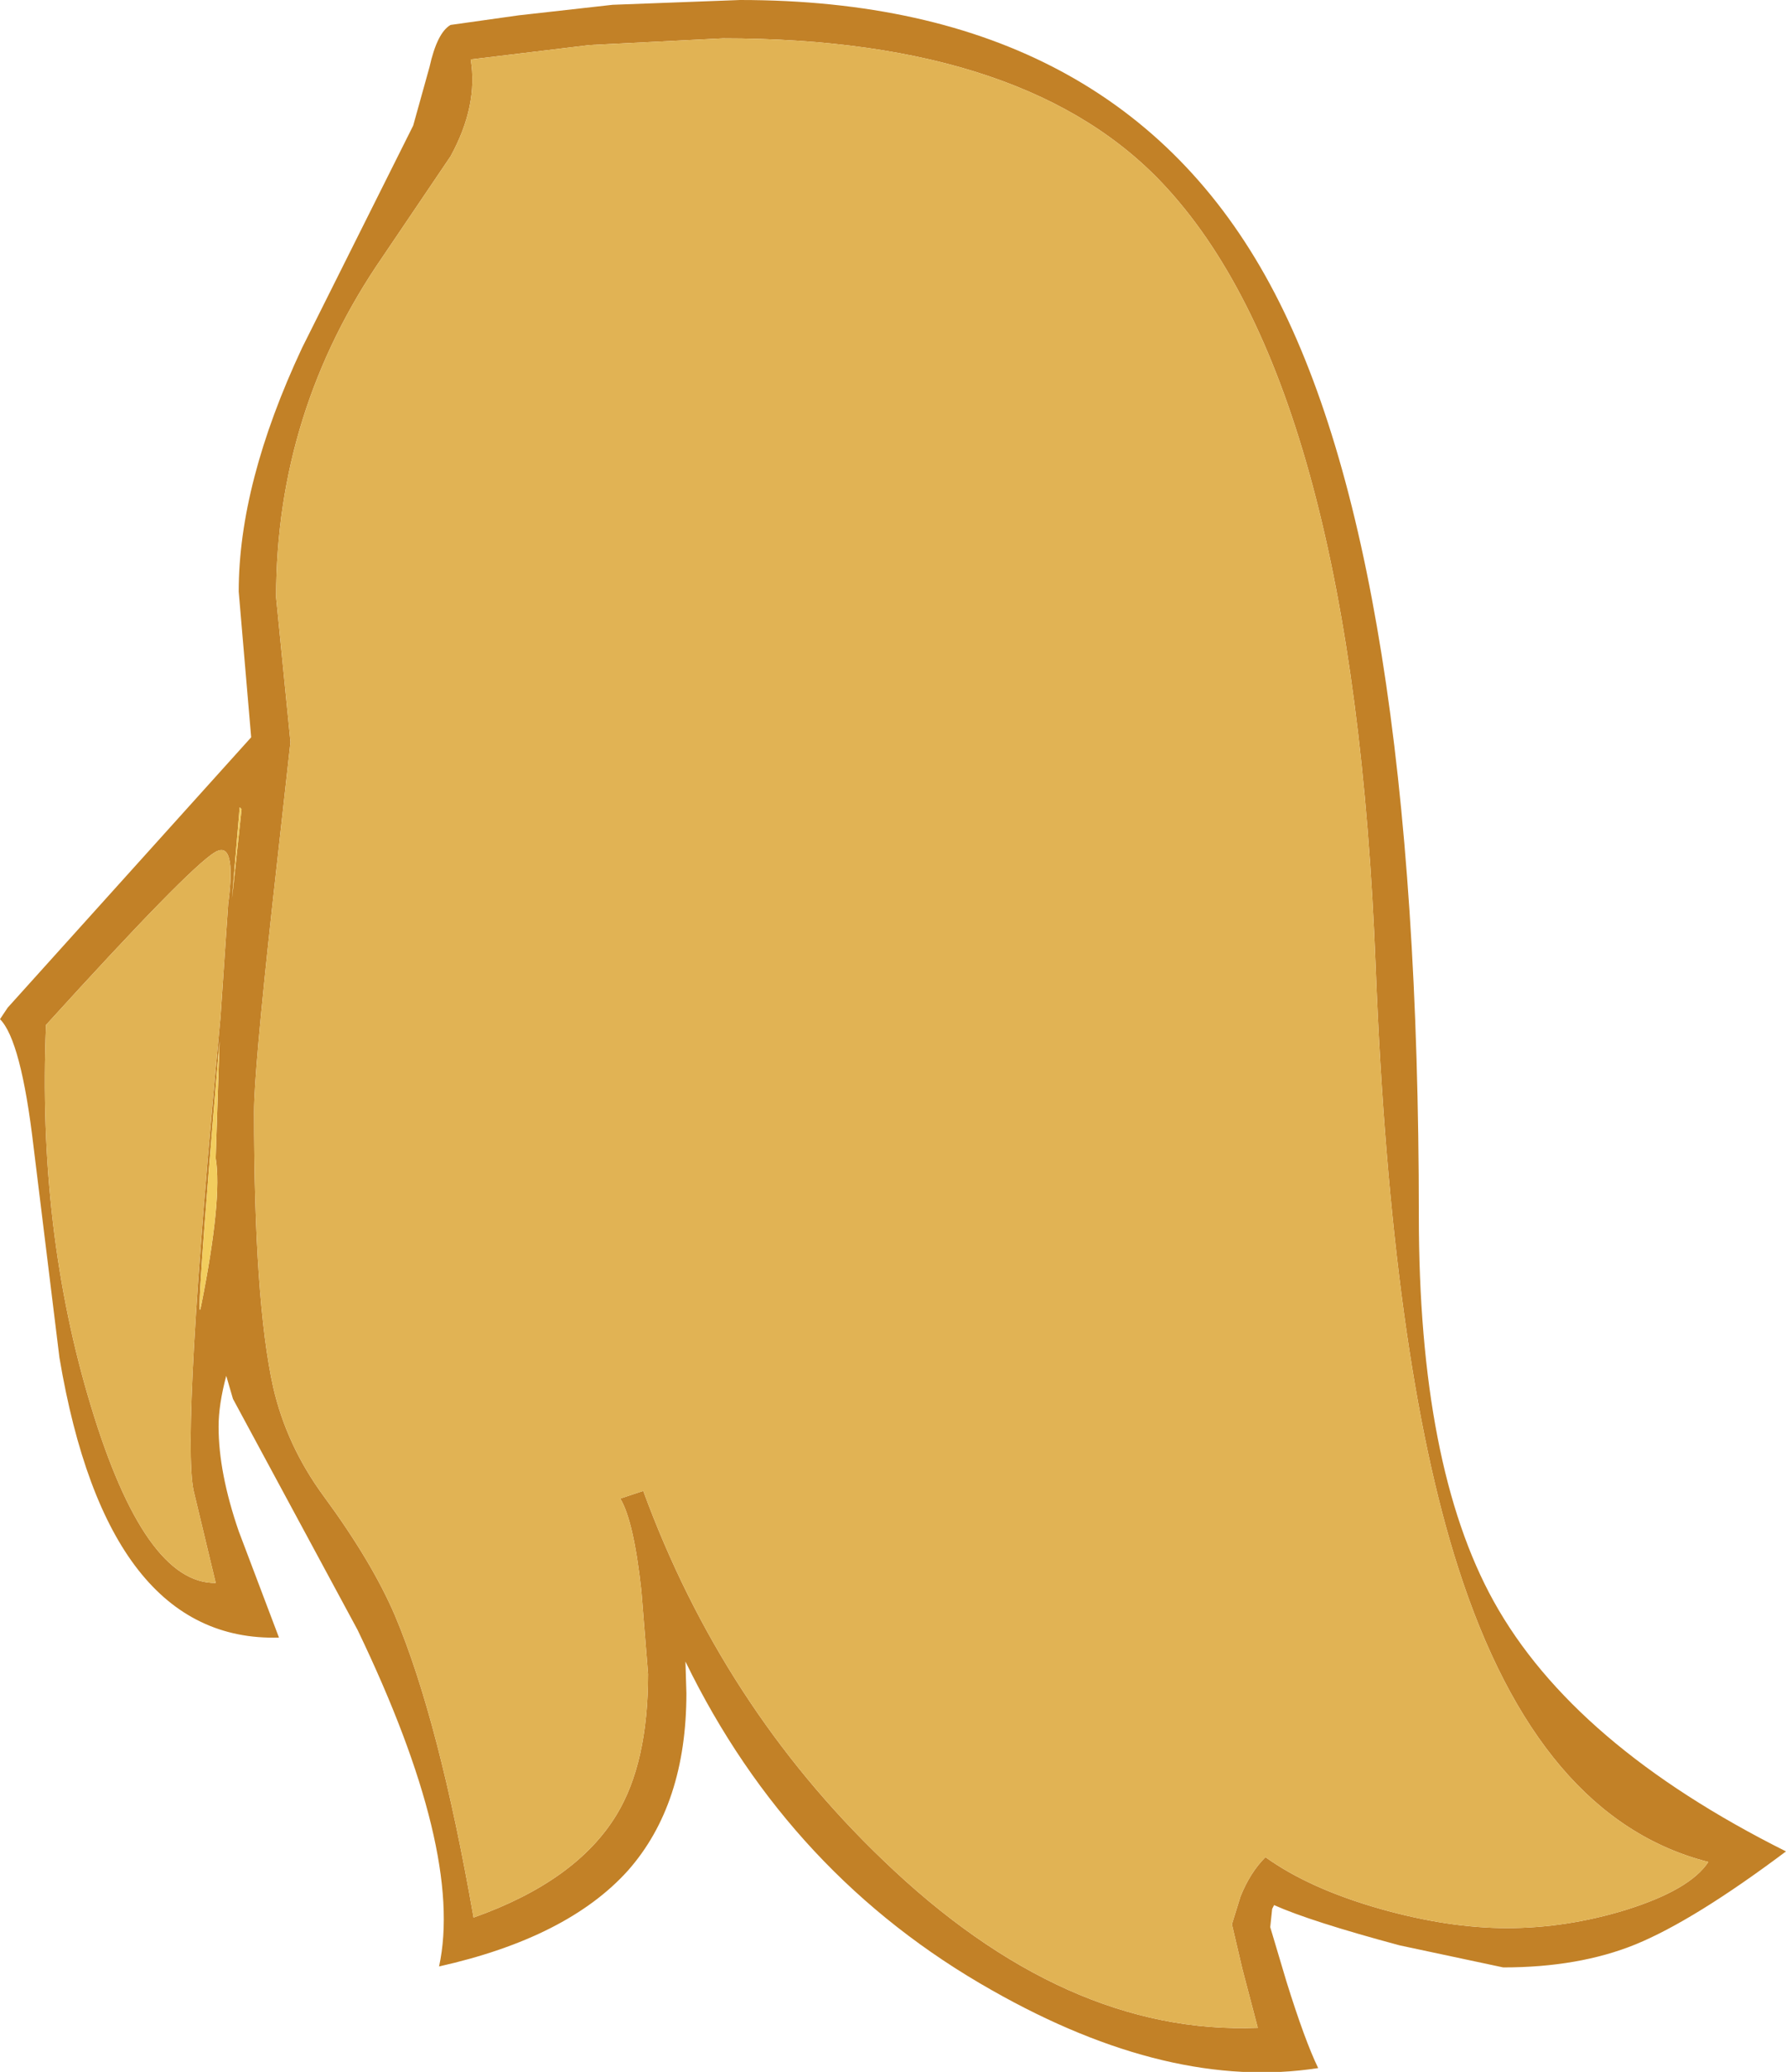 <?xml version="1.0" encoding="UTF-8" standalone="no"?>
<svg xmlns:ffdec="https://www.free-decompiler.com/flash" xmlns:xlink="http://www.w3.org/1999/xlink" ffdec:objectType="shape" height="108.05px" width="93.15px" xmlns="http://www.w3.org/2000/svg">
  <g transform="matrix(1.0, 0.0, 0.0, 1.0, -29.6, 35.05)">
    <path d="M68.2 -35.05 Q87.85 -35.05 95.85 -20.2 103.6 -5.85 103.6 28.35 103.6 41.4 107.5 48.45 111.65 55.95 122.75 61.5 117.95 65.1 114.9 66.35 111.95 67.55 108.0 67.55 L102.6 66.4 Q97.95 65.15 96.05 64.3 L95.95 64.5 95.85 65.45 96.7 68.3 Q97.65 71.35 98.35 72.8 90.6 74.0 81.35 68.75 70.8 62.8 65.35 51.6 L65.4 53.25 Q65.4 59.05 62.35 62.5 59.2 66.0 52.5 67.5 53.8 61.5 48.25 49.95 L41.75 37.9 41.4 36.7 Q41.0 38.2 41.0 39.35 41.0 41.75 42.05 44.8 L44.15 50.35 Q35.2 50.6 32.7 35.75 L31.35 24.75 Q30.7 19.2 29.6 18.1 L30.0 17.5 42.7 3.4 42.05 -4.2 Q42.05 -9.85 45.35 -16.9 L51.15 -28.5 52.0 -31.55 Q52.4 -33.35 53.1 -33.75 L56.65 -34.25 61.55 -34.8 68.2 -35.05 M53.1 -26.9 L49.55 -21.65 Q44.0 -13.6 44.0 -3.9 L44.75 3.65 43.8 12.2 Q42.85 20.9 42.85 22.9 42.85 32.8 43.85 37.3 44.55 40.35 46.5 43.0 49.0 46.4 50.2 49.2 52.5 54.65 54.3 64.95 59.65 63.05 61.75 59.6 63.4 56.9 63.4 52.25 L63.05 47.9 Q62.65 44.25 61.95 43.1 L63.15 42.7 Q67.25 53.9 75.65 61.95 85.15 71.1 95.2 70.7 L94.4 67.65 93.85 65.3 94.3 63.85 Q94.8 62.6 95.6 61.8 97.9 63.45 101.6 64.5 105.15 65.5 108.2 65.5 111.3 65.5 114.4 64.55 117.75 63.5 118.7 62.05 109.85 59.8 105.65 46.7 102.15 35.8 101.35 15.4 100.2 -14.55 90.5 -25.2 83.4 -33.05 67.3 -33.05 L60.35 -32.7 54.15 -31.95 Q54.55 -29.55 53.1 -26.9 M42.1 7.05 L41.7 11.8 42.2 7.15 42.1 7.05 M41.5 12.1 Q41.95 8.7 40.8 9.4 39.4 10.25 32.0 18.4 31.55 29.1 34.35 38.3 37.15 47.55 40.85 47.5 L39.7 42.7 Q39.05 39.75 41.1 18.0 L41.5 12.1 M40.85 25.35 L41.05 19.25 Q39.7 35.15 40.1 33.0 41.2 27.45 40.85 25.35" fill="#c28127" fill-rule="evenodd" stroke="none"/>
    <path d="M42.1 7.05 L42.2 7.15 41.7 11.8 42.1 7.05 M40.85 25.35 Q41.2 27.45 40.1 33.0 39.7 35.15 41.05 19.25 L40.85 25.35" fill="#f2cd5e" fill-rule="evenodd" stroke="none"/>
    <path d="M53.1 -26.9 Q54.55 -29.55 54.15 -31.95 L60.35 -32.7 67.3 -33.05 Q83.4 -33.05 90.5 -25.2 100.2 -14.55 101.35 15.4 102.15 35.8 105.65 46.7 109.85 59.8 118.7 62.05 117.75 63.5 114.4 64.55 111.3 65.5 108.2 65.5 105.15 65.5 101.6 64.5 97.9 63.45 95.6 61.8 94.8 62.6 94.3 63.85 L93.85 65.3 94.4 67.65 95.2 70.7 Q85.15 71.1 75.65 61.95 67.25 53.9 63.15 42.7 L61.95 43.1 Q62.65 44.25 63.05 47.9 L63.4 52.25 Q63.4 56.9 61.75 59.6 59.65 63.05 54.3 64.95 52.5 54.65 50.2 49.2 49.0 46.4 46.5 43.0 44.55 40.35 43.85 37.3 42.85 32.8 42.85 22.9 42.85 20.9 43.8 12.2 L44.75 3.65 44.0 -3.9 Q44.0 -13.6 49.55 -21.65 L53.1 -26.9 M41.5 12.1 L41.1 18.0 Q39.05 39.75 39.7 42.7 L40.85 47.5 Q37.15 47.55 34.35 38.3 31.55 29.1 32.0 18.4 39.4 10.25 40.8 9.4 41.95 8.7 41.5 12.1" fill="#e1b354" fill-rule="evenodd" stroke="none"/>
  </g>
</svg>
